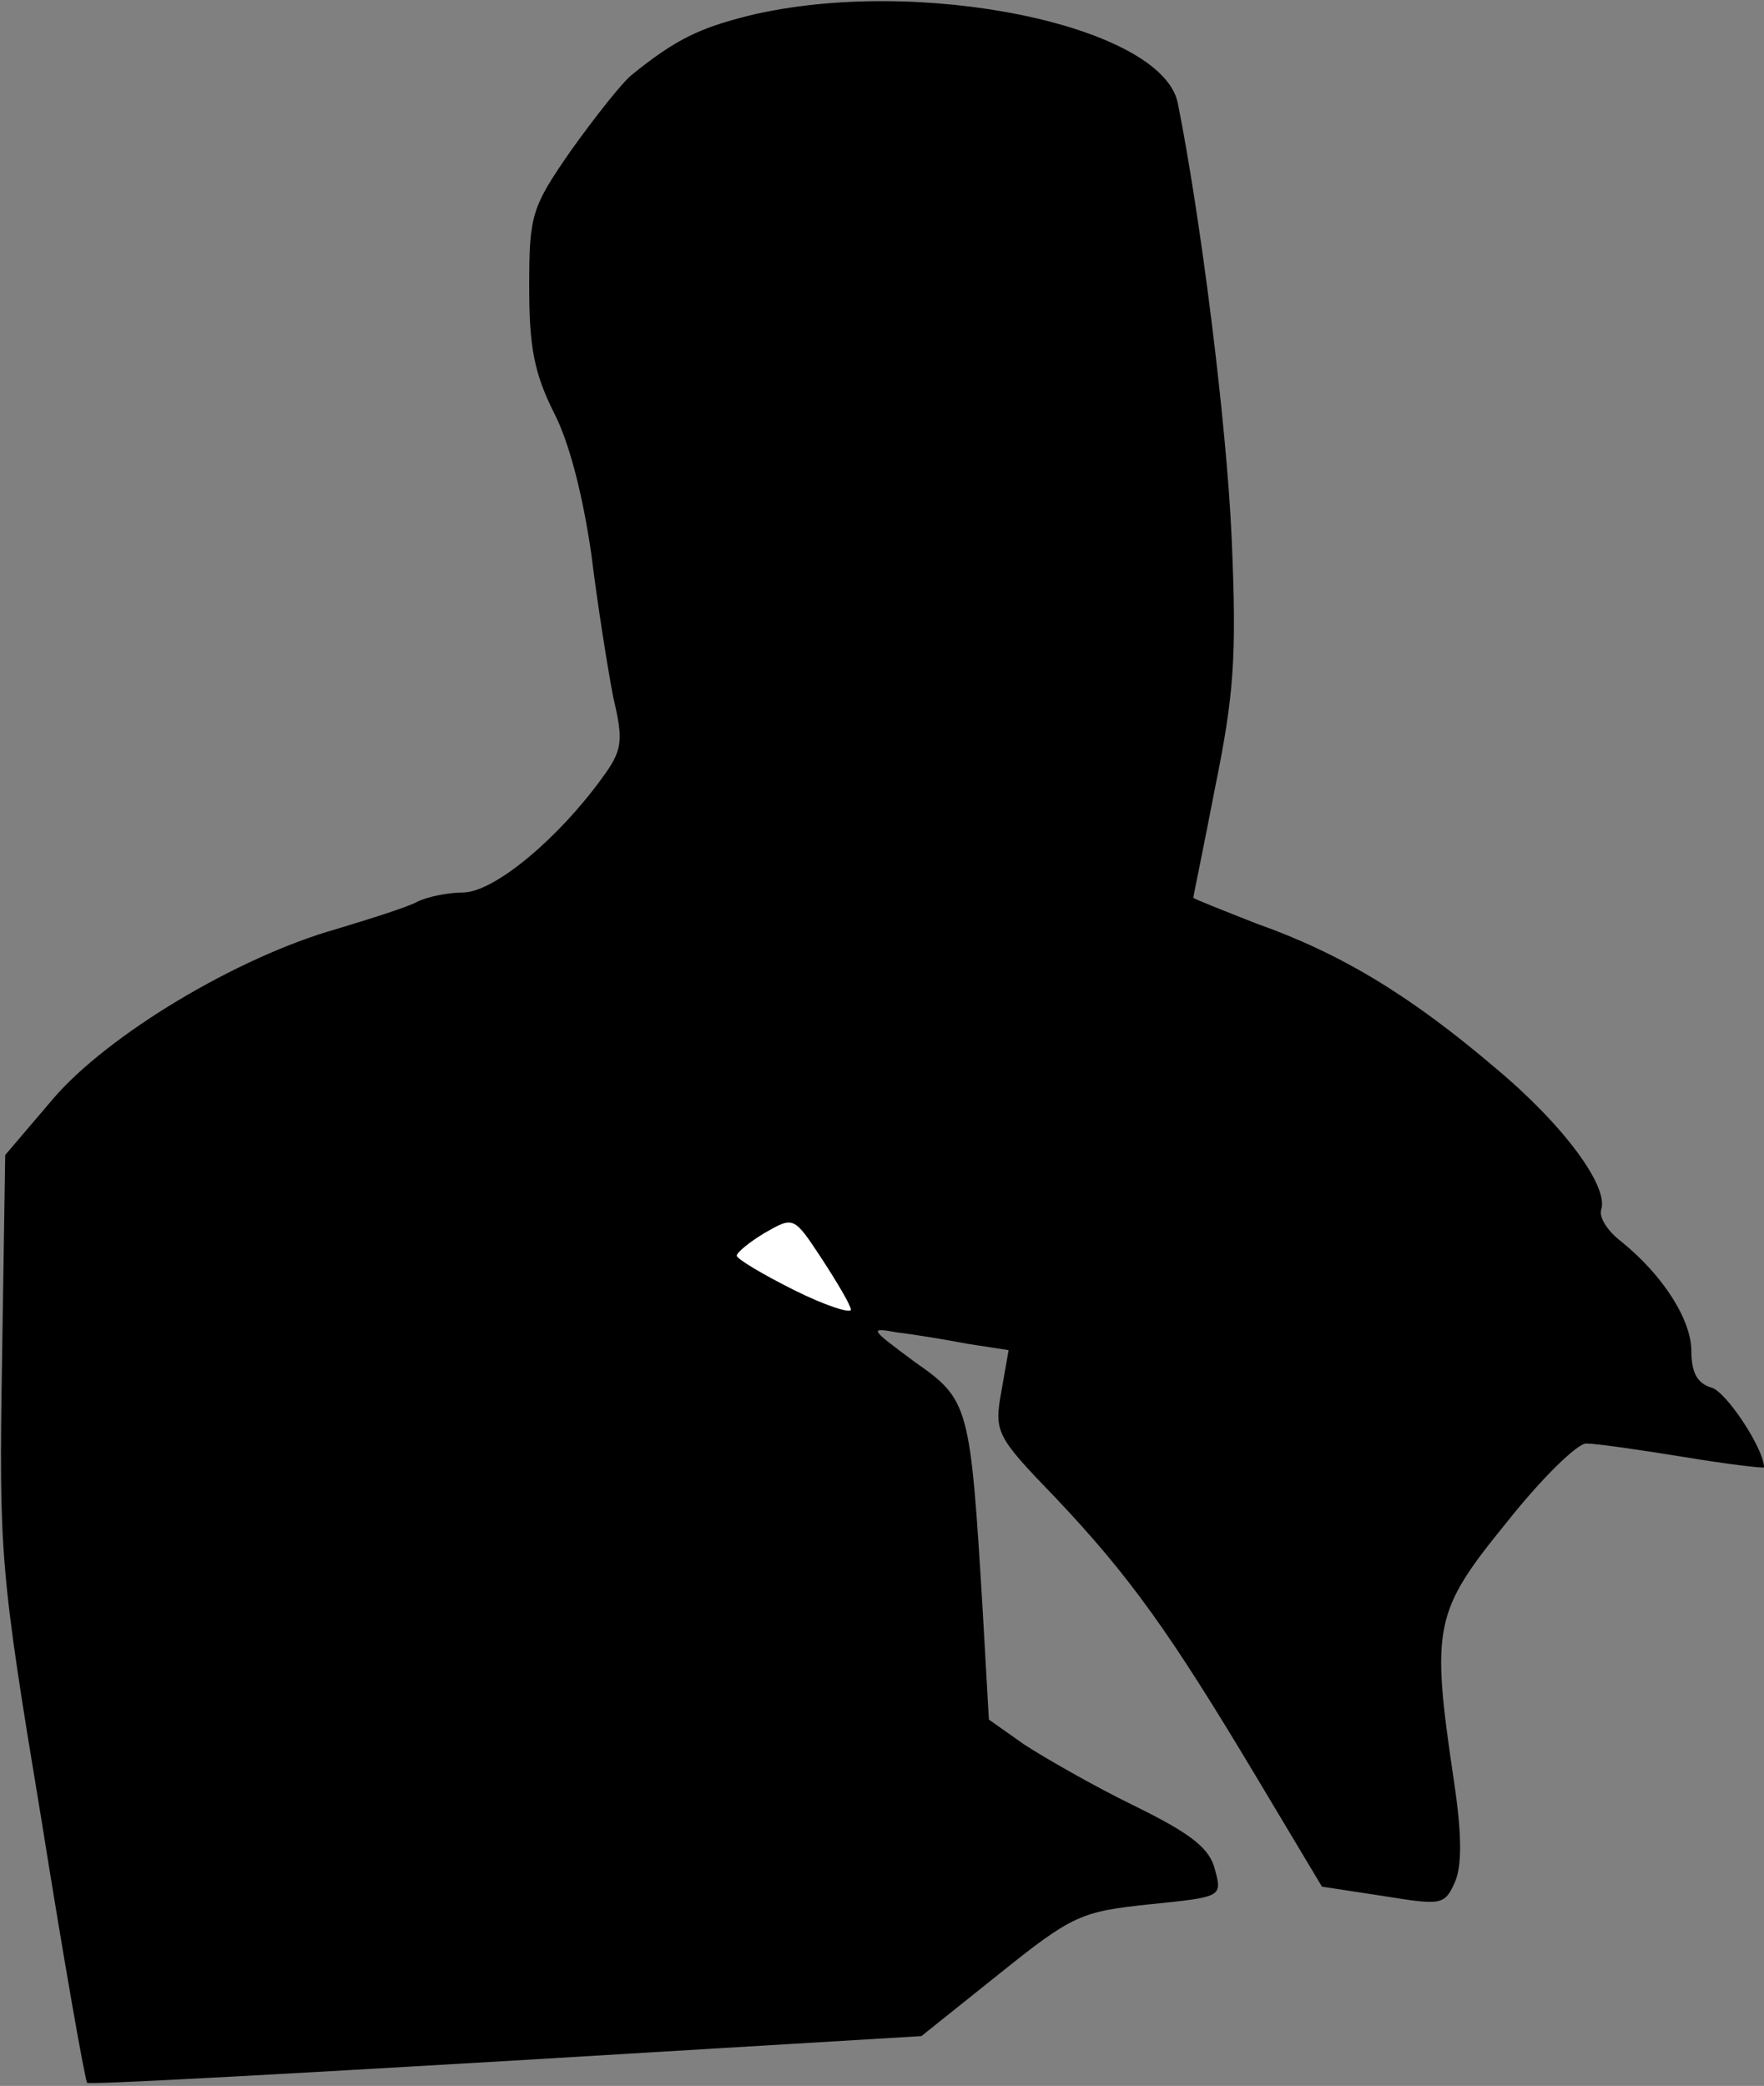 <?xml version="1.0" standalone="no"?>
<!DOCTYPE svg PUBLIC "-//W3C//DTD SVG 20010904//EN"
 "http://www.w3.org/TR/2001/REC-SVG-20010904/DTD/svg10.dtd">
<svg version="1.0" xmlns="http://www.w3.org/2000/svg"
 width="170pt" height="201pt" viewBox="0 0 170 201"
 preserveAspectRatio="xMidYMid meet">
<rect x="0" y="0" width="170" height="201" fill="#808080" stroke="none"/>
<g transform="translate(0,201) scale(0.1,-0.1)"
fill="#000000" stroke="none">
<path fill="#000000" stroke="none" d="M722 1995 c-48 -12 -71 -23 -113 -57
-9 -7 -35 -40 -58 -72 -39 -56 -41 -63 -41 -133 0 -58 5 -83 24 -121 15 -29
28 -81 36 -137 6 -49 16 -111 21 -137 10 -42 9 -51 -11 -78 -42 -58 -103 -109
-133 -110 -15 0 -35 -4 -45 -9 -9 -5 -44 -16 -77 -26 -96 -27 -221 -102 -274
-164 l-46 -54 -3 -196 c-3 -189 -2 -204 38 -445 22 -138 42 -251 44 -253 1 -2
183 8 404 21 l400 24 75 60 c71 57 79 60 145 67 69 7 70 7 63 33 -5 21 -23 35
-78 62 -39 19 -86 46 -106 59 l-34 24 -6 106 c-12 198 -13 202 -66 239 -43 32
-44 33 -16 28 17 -2 47 -7 68 -11 l39 -6 -7 -40 c-7 -39 -5 -43 52 -102 72
-76 111 -131 193 -268 l64 -107 59 -9 c56 -9 59 -9 69 13 7 16 7 46 -1 99 -22
148 -19 162 51 248 34 43 69 77 77 76 9 0 51 -6 94 -13 42 -7 77 -11 77 -10 0
18 -37 74 -51 77 -13 4 -19 14 -19 35 0 30 -27 73 -68 106 -13 10 -21 23 -19
30 8 22 -36 82 -102 137 -81 69 -148 110 -230 139 -33 13 -61 24 -61 25 0 1
10 49 21 106 18 89 21 124 16 240 -5 113 -30 310 -52 420 -16 75 -251 123
-413 84z"/>
<path fill="#ffffff" stroke="none" d="M820 748 c0 -4 -25 4 -55 19 -30 15
-55 30 -55 33 0 3 12 13 27 22 28 16 28 16 55 -25 15 -23 28 -45 28 -49z"/>
</g>
</svg>
